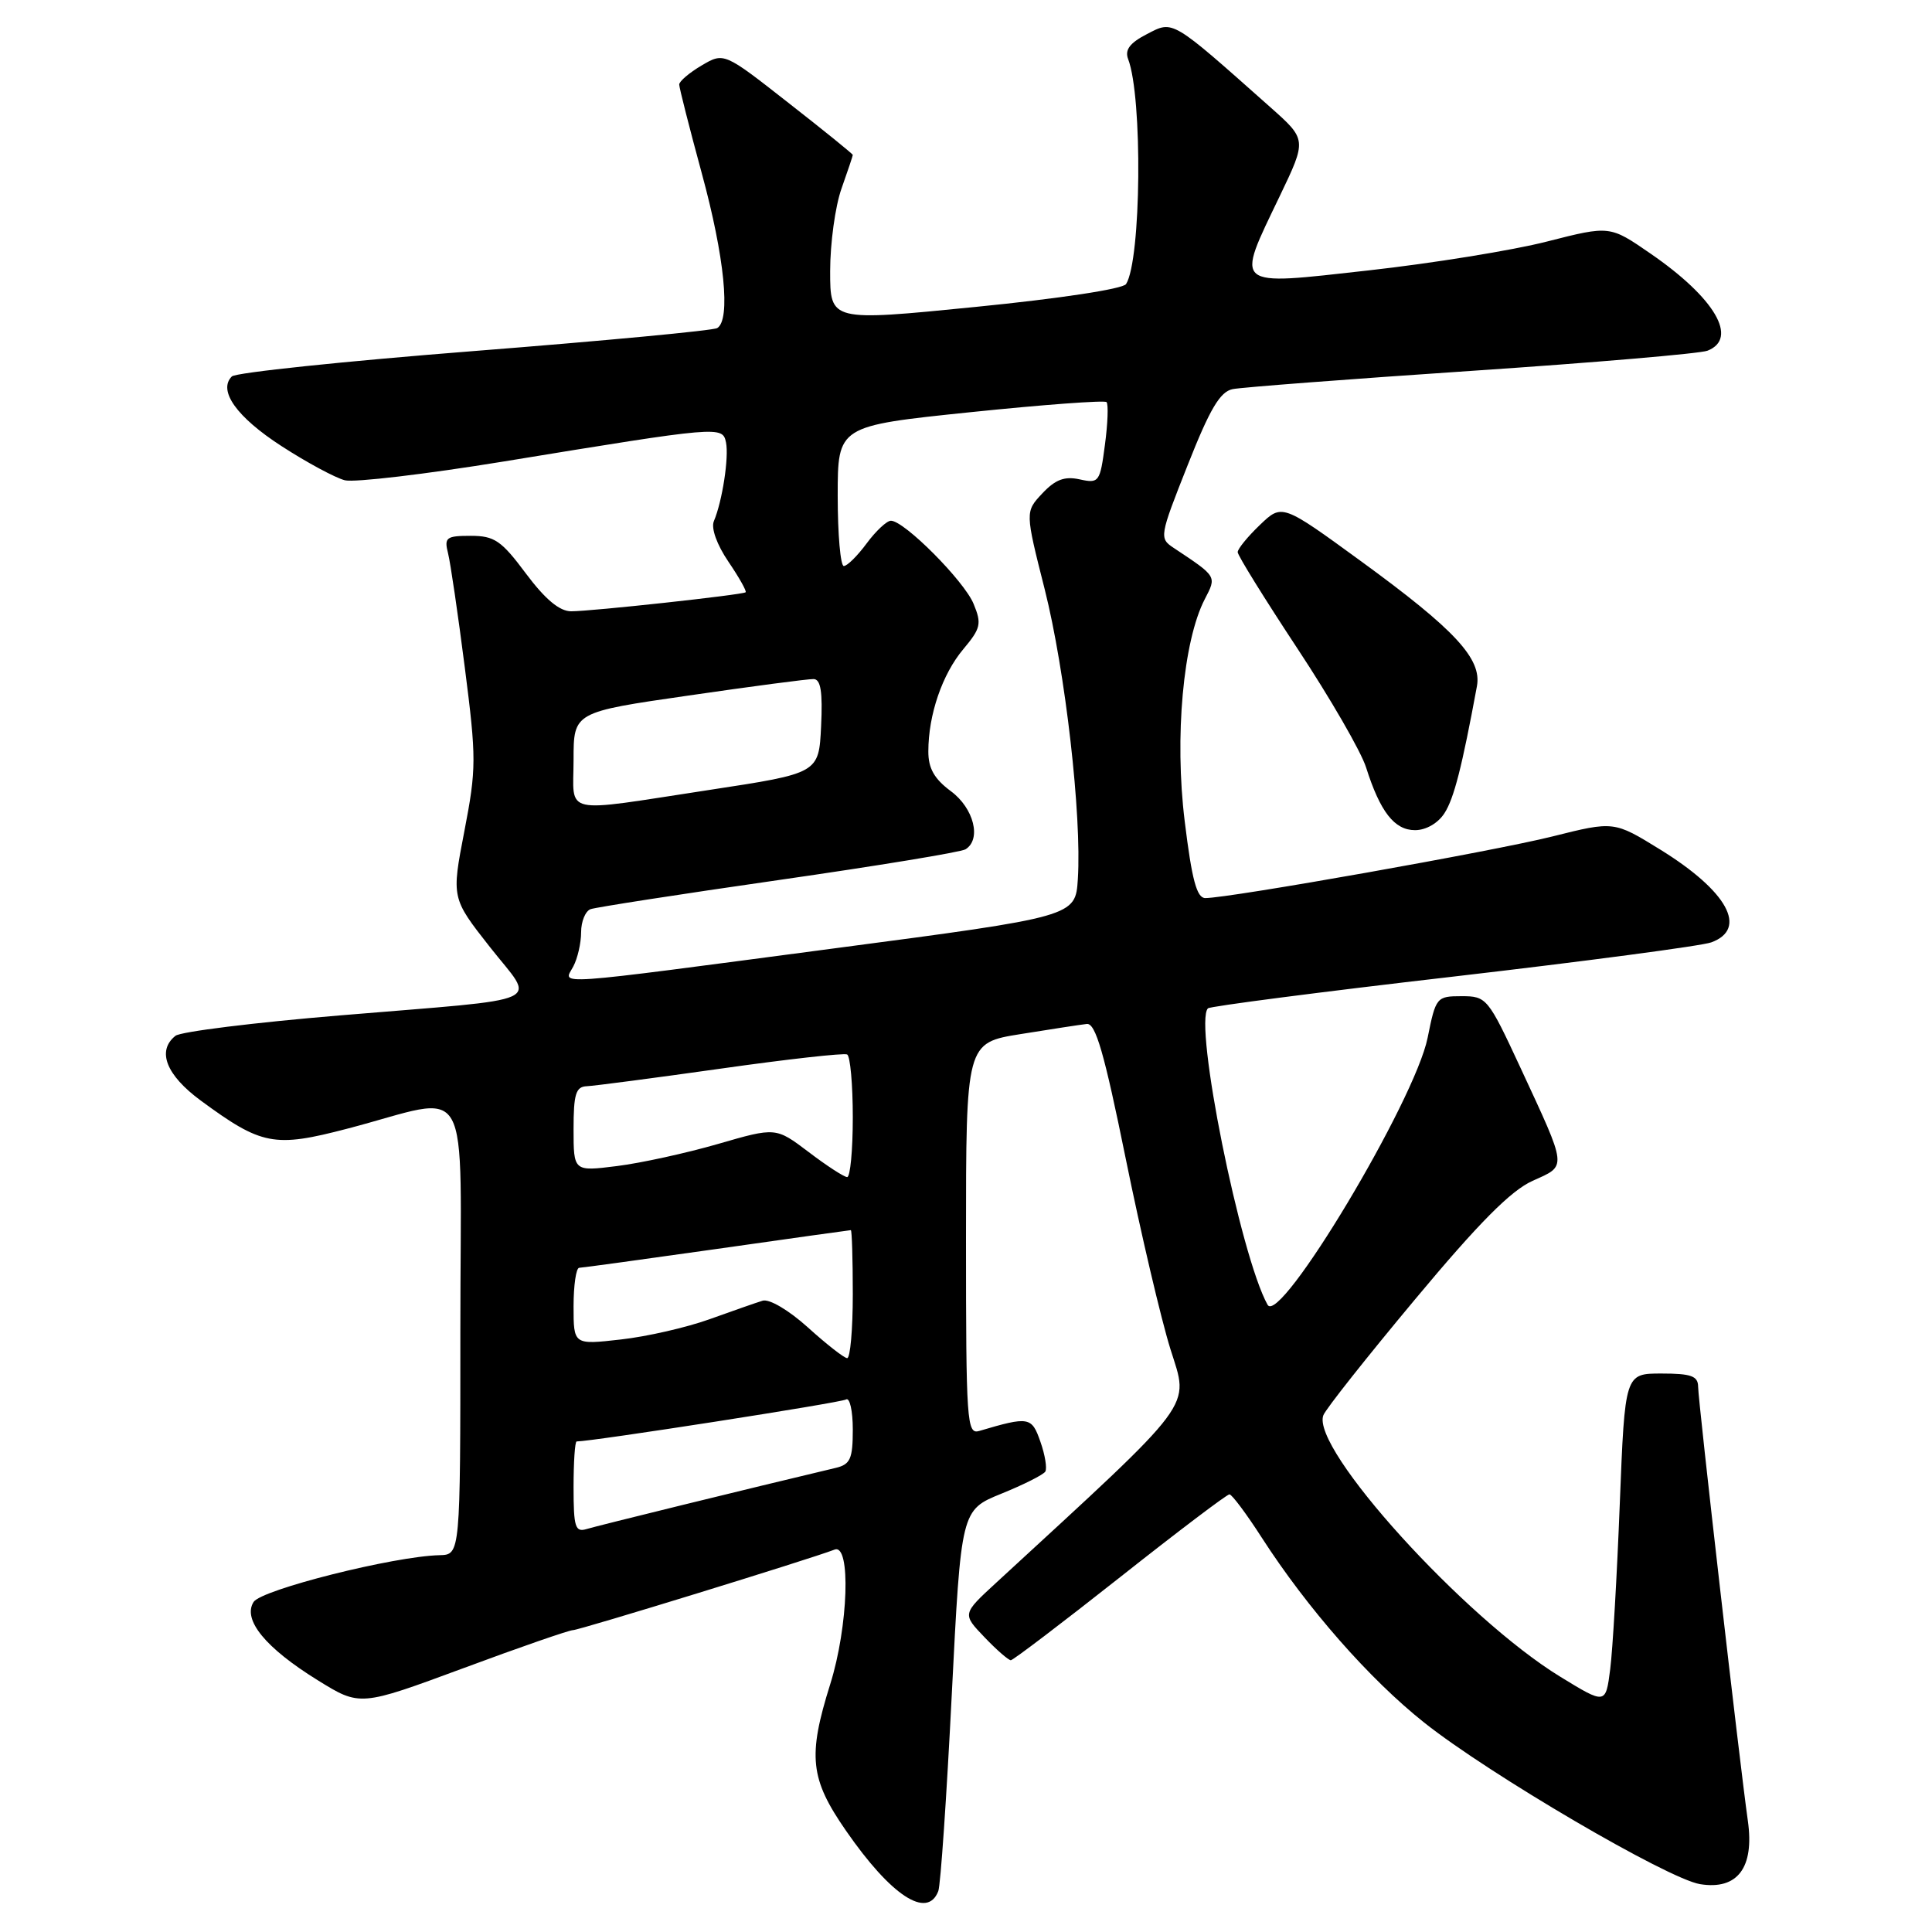 <?xml version="1.0" encoding="UTF-8" standalone="no"?>
<!DOCTYPE svg PUBLIC "-//W3C//DTD SVG 1.1//EN" "http://www.w3.org/Graphics/SVG/1.1/DTD/svg11.dtd" >
<svg xmlns="http://www.w3.org/2000/svg" xmlns:xlink="http://www.w3.org/1999/xlink" version="1.1" viewBox="0 0 256 256">
 <g >
 <path fill="currentColor"
d=" M 124.33 250.58 C 124.63 249.80 125.43 238.12 126.11 224.62 C 127.35 200.09 127.35 200.09 132.69 197.92 C 135.63 196.73 138.25 195.41 138.51 194.99 C 138.76 194.57 138.48 192.79 137.86 191.04 C 136.71 187.72 136.34 187.66 129.75 189.61 C 128.11 190.10 128.00 188.43 128.00 164.16 C 128.00 138.18 128.00 138.18 135.25 137.02 C 139.24 136.38 143.18 135.77 144.00 135.68 C 145.17 135.54 146.31 139.48 149.16 153.50 C 151.17 163.40 153.84 174.77 155.09 178.77 C 157.57 186.70 158.80 185.05 132.00 209.72 C 127.50 213.86 127.50 213.86 130.44 216.93 C 132.05 218.62 133.63 219.99 133.94 219.99 C 134.25 219.98 140.76 215.03 148.41 208.99 C 156.06 202.94 162.58 198.00 162.91 198.01 C 163.23 198.01 165.17 200.60 167.20 203.76 C 173.23 213.11 181.46 222.49 188.71 228.25 C 197.34 235.11 220.99 248.96 225.27 249.66 C 230.23 250.46 232.48 247.48 231.60 241.27 C 230.52 233.66 225.02 185.68 225.01 183.75 C 225.00 182.33 224.10 182.00 220.15 182.00 C 215.31 182.00 215.31 182.00 214.63 199.25 C 214.26 208.74 213.69 218.61 213.36 221.18 C 212.76 225.86 212.76 225.86 206.75 222.18 C 194.05 214.41 173.67 191.92 175.35 187.53 C 175.66 186.71 181.14 179.79 187.52 172.15 C 195.94 162.05 200.20 157.76 203.07 156.47 C 207.68 154.39 207.75 155.03 201.45 141.44 C 197.17 132.23 196.98 132.00 193.67 132.00 C 190.36 132.00 190.25 132.13 189.17 137.50 C 187.49 145.86 169.57 175.77 167.96 172.89 C 164.35 166.42 158.14 135.53 160.06 133.61 C 160.33 133.34 174.94 131.44 192.53 129.41 C 210.11 127.37 225.51 125.33 226.75 124.87 C 231.65 123.08 228.90 118.08 220.00 112.58 C 213.86 108.79 213.86 108.79 205.68 110.84 C 197.94 112.78 162.89 119.00 159.71 119.00 C 158.58 119.00 157.93 116.59 156.98 108.82 C 155.61 97.68 156.77 84.93 159.64 79.39 C 161.23 76.33 161.28 76.43 155.52 72.60 C 153.59 71.32 153.63 71.08 157.37 61.64 C 160.32 54.17 161.67 51.89 163.34 51.56 C 164.53 51.32 178.78 50.23 195.00 49.14 C 211.22 48.05 225.29 46.85 226.25 46.47 C 230.39 44.85 227.24 39.48 218.70 33.60 C 213.31 29.88 213.31 29.88 205.00 32.00 C 200.44 33.17 189.79 34.89 181.35 35.83 C 163.22 37.85 163.69 38.25 169.58 25.97 C 173.16 18.50 173.16 18.50 168.33 14.21 C 155.14 2.49 155.49 2.69 151.99 4.51 C 149.71 5.68 149.02 6.60 149.48 7.82 C 151.42 12.86 151.22 34.45 149.21 37.64 C 148.80 38.29 140.34 39.57 129.25 40.67 C 110.00 42.59 110.00 42.59 110.00 35.92 C 110.00 32.25 110.67 27.34 111.50 25.00 C 112.33 22.66 113.00 20.65 113.00 20.53 C 113.00 20.40 109.16 17.29 104.46 13.62 C 95.93 6.93 95.93 6.93 92.96 8.68 C 91.33 9.64 90.00 10.78 90.00 11.20 C 90.00 11.62 91.35 16.93 93.00 23.00 C 96.01 34.05 96.84 42.37 95.04 43.47 C 94.52 43.80 80.04 45.16 62.87 46.51 C 45.69 47.86 31.23 49.37 30.72 49.88 C 28.85 51.75 31.36 55.27 37.30 59.11 C 40.66 61.29 44.44 63.32 45.70 63.64 C 46.96 63.95 56.43 62.83 66.74 61.15 C 95.45 56.45 95.74 56.43 96.20 58.63 C 96.60 60.60 95.71 66.42 94.59 69.06 C 94.20 69.98 94.99 72.18 96.52 74.43 C 97.94 76.52 98.96 78.34 98.80 78.48 C 98.38 78.82 78.39 81.00 75.68 81.00 C 74.14 81.00 72.24 79.41 69.69 76.00 C 66.43 71.62 65.51 71.00 62.37 71.00 C 59.12 71.00 58.84 71.22 59.37 73.32 C 59.69 74.60 60.69 81.41 61.59 88.46 C 63.13 100.47 63.13 101.85 61.53 110.14 C 59.82 119.00 59.82 119.00 64.91 125.48 C 70.98 133.21 73.21 132.19 45.00 134.55 C 33.72 135.49 23.94 136.70 23.25 137.25 C 20.75 139.24 22.01 142.45 26.60 145.83 C 34.68 151.77 36.32 152.09 46.00 149.56 C 62.90 145.16 61.00 141.80 61.00 176.03 C 61.00 206.00 61.00 206.00 58.25 206.07 C 52.20 206.21 34.64 210.63 33.60 212.27 C 32.12 214.62 35.17 218.35 42.10 222.64 C 47.70 226.11 47.70 226.11 61.35 221.06 C 68.86 218.27 75.42 216.00 75.93 216.00 C 76.76 216.00 107.21 206.63 110.59 205.33 C 112.77 204.49 112.41 215.52 110.01 223.16 C 107.01 232.73 107.33 235.70 112.10 242.58 C 118.07 251.21 122.88 254.36 124.33 250.58 Z  M 191.40 107.75 C 192.66 105.80 193.72 101.64 195.70 90.93 C 196.37 87.29 192.81 83.45 180.35 74.37 C 169.88 66.74 169.88 66.74 166.94 69.56 C 165.32 71.11 164.00 72.73 164.00 73.16 C 164.00 73.60 167.56 79.33 171.90 85.91 C 176.25 92.49 180.35 99.59 181.01 101.68 C 182.88 107.58 184.77 110.00 187.50 110.00 C 188.95 110.00 190.55 109.08 191.40 107.75 Z  M 76.00 197.07 C 76.00 193.73 76.18 191.00 76.41 191.00 C 78.45 191.00 111.41 185.87 112.10 185.44 C 112.59 185.13 113.00 186.92 113.00 189.42 C 113.00 193.30 112.67 194.04 110.75 194.50 C 99.29 197.22 79.15 202.17 77.75 202.60 C 76.22 203.07 76.00 202.38 76.00 197.07 Z  M 107.05 175.89 C 104.51 173.60 101.93 172.08 101.05 172.35 C 100.20 172.61 97.03 173.72 94.00 174.81 C 90.97 175.90 85.69 177.11 82.25 177.49 C 76.00 178.20 76.00 178.20 76.00 173.10 C 76.00 170.29 76.34 167.99 76.75 167.99 C 77.16 167.98 85.37 166.85 94.99 165.49 C 104.61 164.12 112.60 163.00 112.74 163.00 C 112.88 163.00 113.00 166.82 113.00 171.50 C 113.00 176.18 112.66 179.98 112.25 179.96 C 111.84 179.94 109.50 178.11 107.05 175.89 Z  M 107.15 152.65 C 102.80 149.36 102.80 149.36 95.14 151.58 C 90.92 152.80 84.89 154.12 81.74 154.51 C 76.00 155.23 76.00 155.23 76.00 149.62 C 76.00 144.96 76.30 143.99 77.75 143.93 C 78.71 143.89 86.70 142.84 95.50 141.60 C 104.30 140.35 111.84 139.51 112.25 139.72 C 112.66 139.94 113.00 143.69 113.00 148.06 C 113.00 152.43 112.66 155.99 112.25 155.97 C 111.84 155.96 109.54 154.47 107.15 152.65 Z  M 75.96 128.07 C 76.53 127.00 77.00 124.96 77.00 123.53 C 77.00 122.11 77.56 120.73 78.25 120.47 C 78.94 120.22 90.15 118.48 103.18 116.61 C 116.20 114.74 127.34 112.91 127.93 112.54 C 130.08 111.22 129.04 107.09 126.00 104.84 C 123.80 103.21 123.00 101.81 123.01 99.56 C 123.01 94.71 124.86 89.32 127.65 86.01 C 129.96 83.25 130.10 82.65 129.00 80.00 C 127.74 76.96 119.82 69.00 118.05 69.00 C 117.51 69.00 116.06 70.35 114.84 72.00 C 113.62 73.65 112.26 75.00 111.81 75.00 C 111.37 75.00 111.00 70.82 111.00 65.72 C 111.00 56.44 111.00 56.44 128.57 54.62 C 138.23 53.62 146.35 53.02 146.62 53.28 C 146.88 53.55 146.79 56.09 146.41 58.93 C 145.76 63.89 145.62 64.08 143.07 63.52 C 141.07 63.08 139.85 63.53 138.12 65.37 C 135.83 67.81 135.83 67.81 138.43 78.09 C 141.16 88.92 143.35 108.08 142.82 116.48 C 142.50 121.45 142.50 121.45 110.50 125.67 C 72.27 130.72 74.63 130.56 75.96 128.07 Z  M 76.00 100.68 C 76.00 94.36 76.00 94.36 91.25 92.16 C 99.64 90.94 107.08 89.96 107.80 89.98 C 108.75 89.99 109.02 91.65 108.80 96.23 C 108.50 102.46 108.50 102.46 94.00 104.67 C 74.11 107.70 76.00 108.12 76.00 100.68 Z "/>
</g>
</svg>